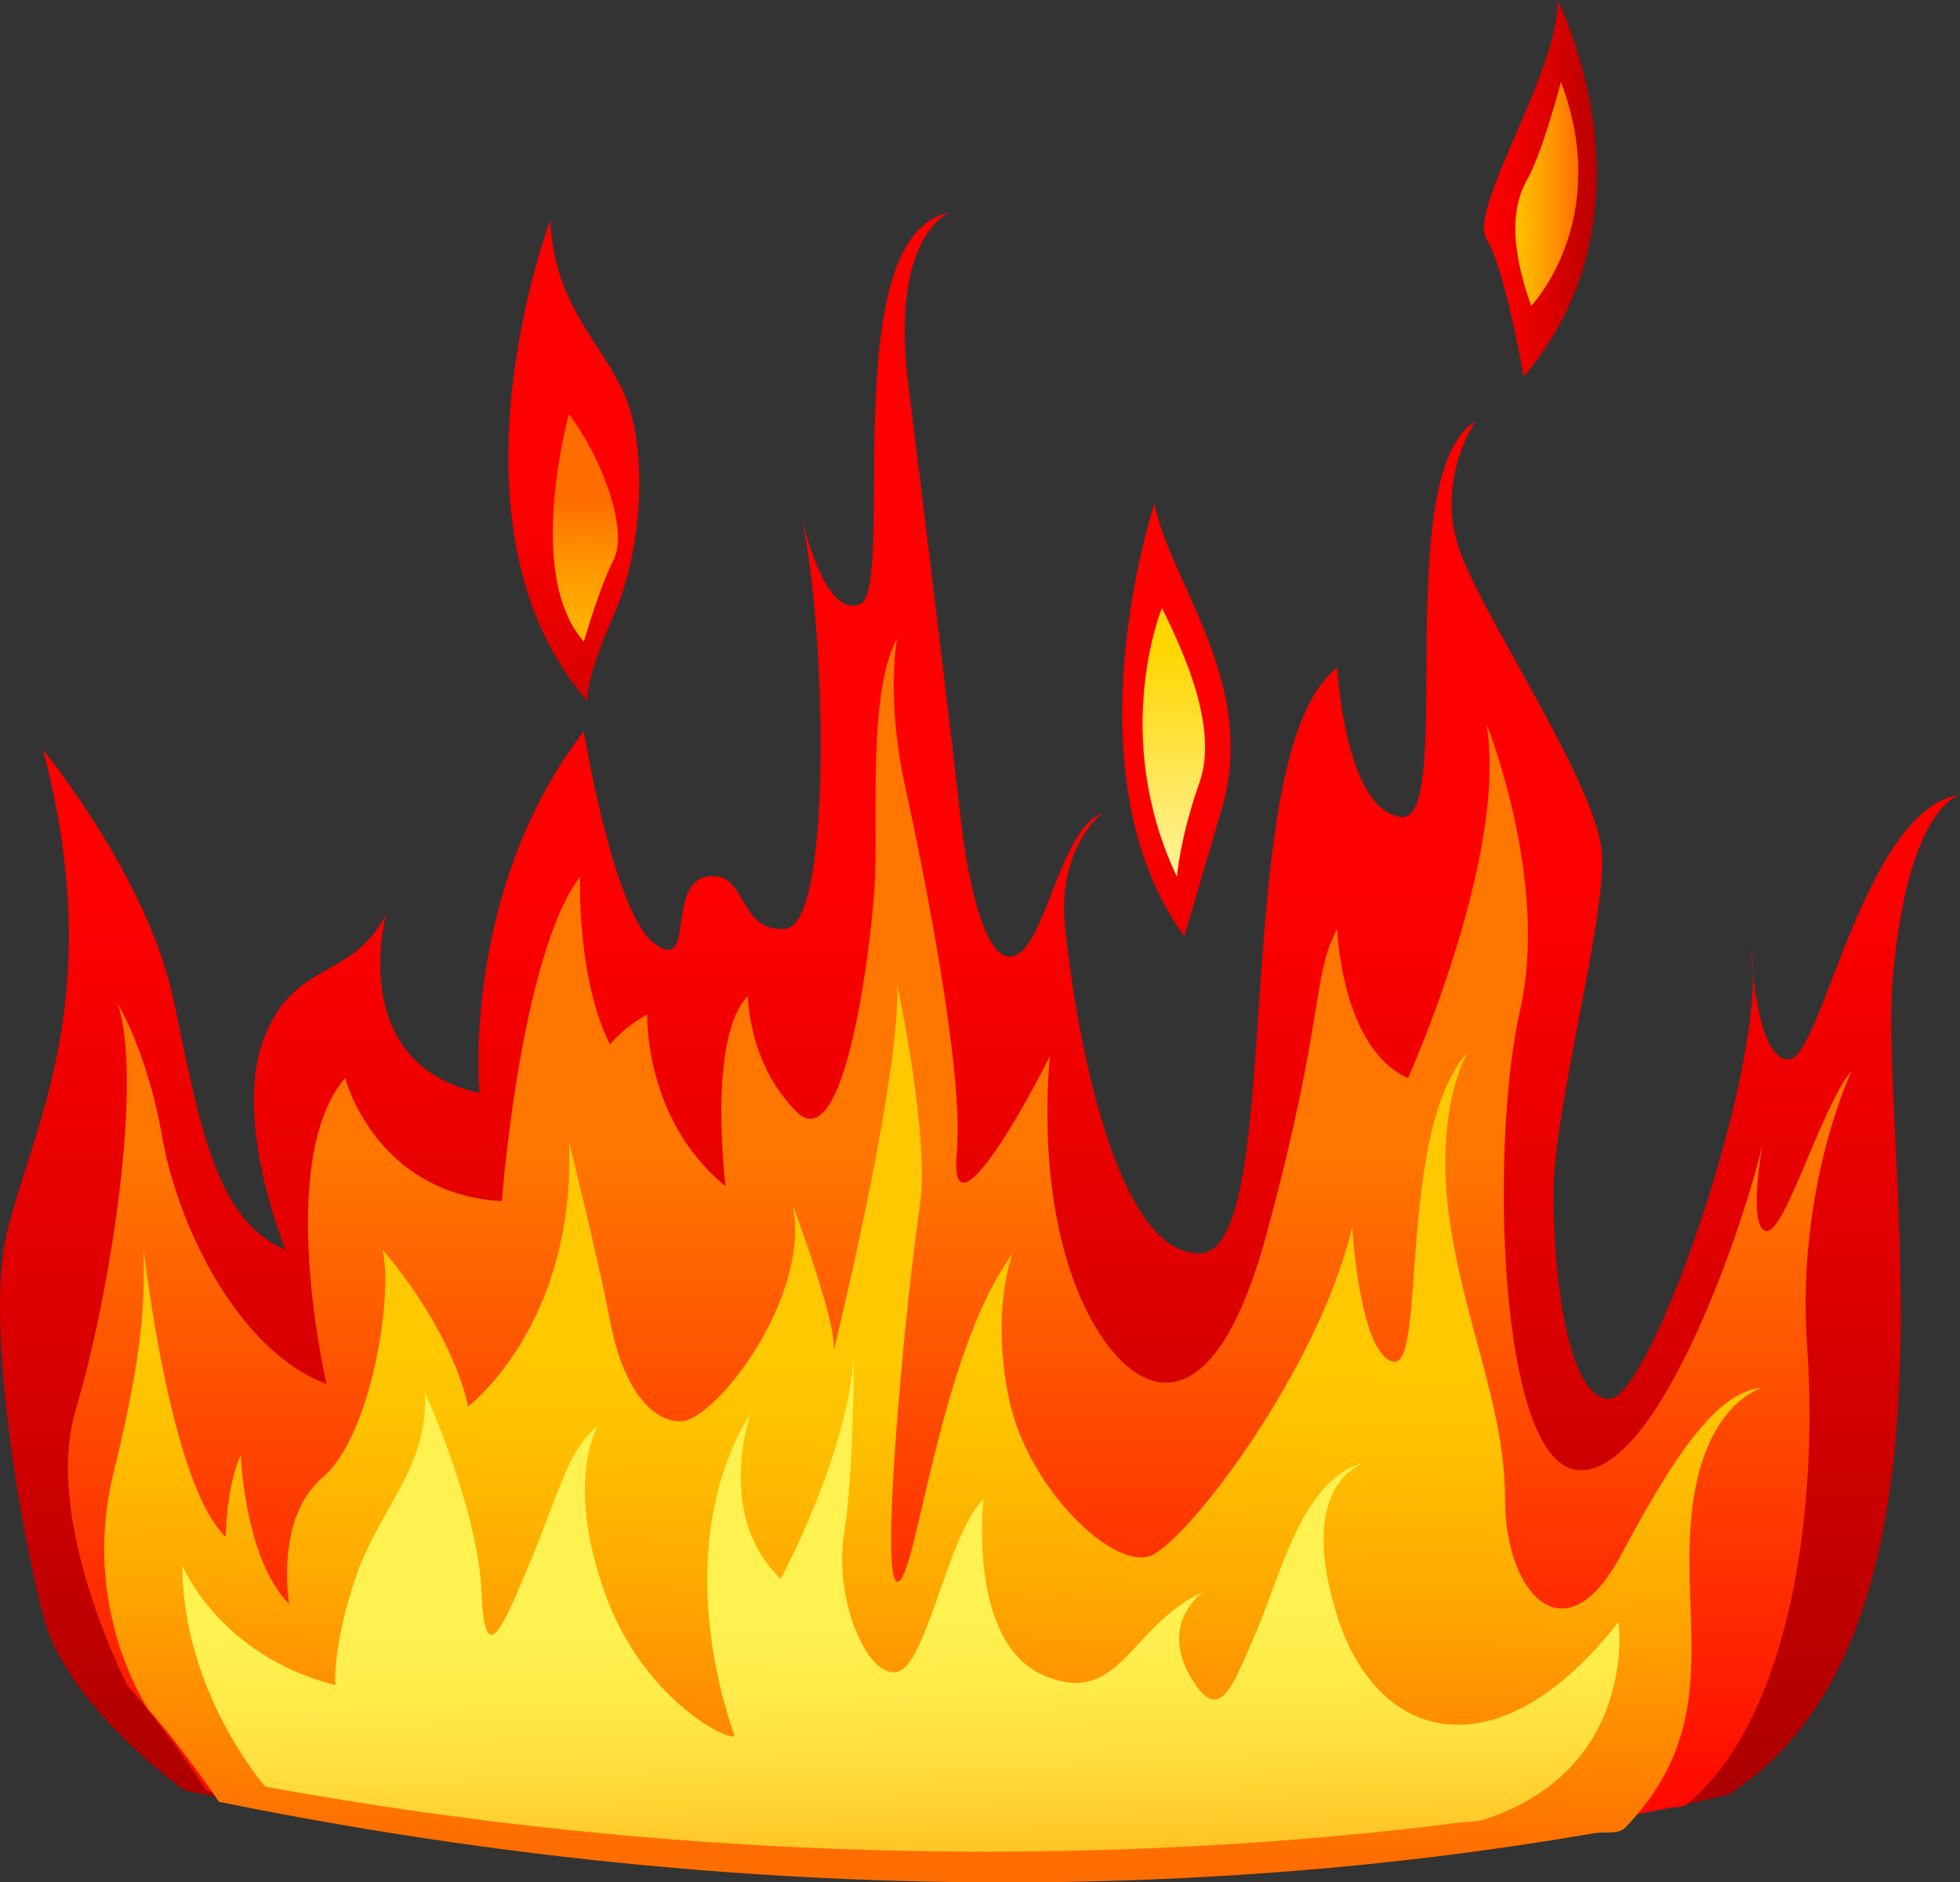 <?xml version="1.0" encoding="utf-8"?>
<!-- Generator: Adobe Illustrator 15.0.0, SVG Export Plug-In . SVG Version: 6.00 Build 0)  -->
<!DOCTYPE svg PUBLIC "-//W3C//DTD SVG 1.1 Tiny//EN" "http://www.w3.org/Graphics/SVG/1.1/DTD/svg11-tiny.dtd">
<svg version="1.1" baseProfile="tiny" id="_x31_7-20"
	 xmlns="http://www.w3.org/2000/svg" xmlns:xlink="http://www.w3.org/1999/xlink" x="0px" y="0px" width="100.761px"
	 height="96.75px" viewBox="0 0 100.761 96.75" xml:space="preserve">
<rect x="0" y="0" width="100.761" height="96.75" fill="#333333" stroke="none"/>
<g>
	<linearGradient id="SVGID_1_" gradientUnits="userSpaceOnUse" x1="50.303" y1="45.393" x2="50.738" y2="93.558">
		<stop  offset="0" style="stop-color:#FF0000"/>
		<stop  offset="0.516" style="stop-color:#D70000"/>
		<stop  offset="1" style="stop-color:#AA0000"/>
	</linearGradient>
	<path fill-rule="evenodd" fill="url(#SVGID_1_)" d="M88.876,92.224c0,0-34.128,9.012-79.38-0.191c0,0-5.115-3.627-6.902-7.861
		c-0.897-2.127-3.451-15.147-2.301-20.516s5.369-12.078,1.918-25.116c0,0,5.367,6.519,6.71,12.846s2.108,11.312,5.752,12.846
		c0,0-2.685-6.518-1.15-10.736s4.602-3.068,6.327-6.52c0,0-2.109,7.669,4.793,9.203c0,0-0.958-10.354,5.369-18.598
		c0,0,1.534,9.395,3.643,10.929c2.109,1.534,0.576-3.067,2.685-3.451s1.534,2.877,4.026,2.685s2.109-15.915,0.768-21.475
		c0,0,1.149,5.562,3.066,4.794c1.918-0.768-1.342-18.982,4.602-20.133c0,0-3.066,1.151-2.108,8.82s2.3,18.79,2.685,22.241
		c0.383,3.451,1.342,7.86,2.875,7.094c1.535-0.767,2.302-6.52,4.41-7.286c0,0-2.301,1.726-1.917,5.752s2.301,16.873,6.902,16.873
		s1.343-25.693,7.095-30.103c0,0,0.383,7.287,3.259,7.67s-0.575-17.641,3.835-20.324c0,0-2.109,3.068-0.768,6.711
		c1.343,3.643,7.094,12.079,7.286,15.53s-2.492,13.037-2.492,17.447S80.629,71.9,82.738,71.9s8.244-17.448,7.285-23.2
		c0,0,0.192,5.752,1.918,5.752s3.834-12.845,8.819-13.612c0,0-2.685,0.575-3.451,9.395S101.722,83.979,88.876,92.224z"/>
	<linearGradient id="SVGID_2_" gradientUnits="userSpaceOnUse" x1="29.498" y1="23.688" x2="29.498" y2="40.353">
		<stop  offset="0" style="stop-color:#FF0000"/>
		<stop  offset="0.214" style="stop-color:#FA0000"/>
		<stop  offset="0.483" style="stop-color:#EA0000"/>
		<stop  offset="0.78" style="stop-color:#D10000"/>
		<stop  offset="1" style="stop-color:#B90000"/>
	</linearGradient>
	<path fill-rule="evenodd" fill="url(#SVGID_2_)" d="M28.289,11.313c0,0-5.945,15.722,1.916,24.733c0,0-0.191-0.958,1.343-4.409
		s1.726-8.628,0.575-11.313S28.48,15.723,28.289,11.313z"/>
	<linearGradient id="SVGID_3_" gradientUnits="userSpaceOnUse" x1="76.286" y1="9.683" x2="82.086" y2="9.683">
		<stop  offset="0" style="stop-color:#FF0000"/>
		<stop  offset="0.236" style="stop-color:#F40000"/>
		<stop  offset="0.649" style="stop-color:#D70000"/>
		<stop  offset="1" style="stop-color:#B90000"/>
	</linearGradient>
	<path fill="url(#SVGID_3_)" d="M78.33,19.365c0,0-0.959-5.56-1.917-7.094S80.248,3.451,80.057,0
		C80.057,0,85.616,10.737,78.33,19.365z"/>
	<linearGradient id="SVGID_4_" gradientUnits="userSpaceOnUse" x1="60.587" y1="39.362" x2="62.587" y2="67.696">
		<stop  offset="0" style="stop-color:#FF0000"/>
		<stop  offset="0.236" style="stop-color:#F40000"/>
		<stop  offset="0.649" style="stop-color:#D70000"/>
		<stop  offset="1" style="stop-color:#B90000"/>
	</linearGradient>
	<path fill="url(#SVGID_4_)" d="M59.35,25.885c0,0-4.603,13.804,1.533,22.24c0,0,0.993-3.376,1.918-6.519
		C64.718,35.088,60.116,29.912,59.35,25.885z"/>
	<linearGradient id="SVGID_5_" gradientUnits="userSpaceOnUse" x1="49.35" y1="59.543" x2="49.35" y2="95.448">
		<stop  offset="0" style="stop-color:#FF7600"/>
		<stop  offset="1" style="stop-color:#FF0000"/>
	</linearGradient>
	<path fill-rule="evenodd" fill="url(#SVGID_5_)" d="M86.746,92.719c-0.246,0.207-0.661,0.142-1.041,0.22
		c-9.451,1.935-37.966,6.644-75.088-0.906c0,0-1.962-3.012-4.067-5.408c0,0-4.378-8.438-2.651-14.189
		c1.725-5.752,3.491-16.832,2.148-20.858c0,0,1.534,2.492,2.301,6.902c0.768,4.41,3.834,10.929,8.437,12.654
		c0,0-2.685-11.504,0.959-15.722c0,0,1.534,5.943,8.053,6.327c0,0,0.958-12.654,4.026-16.681c0,0-0.191,5.177,1.533,8.628
		c0,0,0.768-0.959,1.918-1.534c0,0-0.191,5.369,4.026,8.82c0,0-0.958-7.669,1.15-9.778c0,0,0.001,3.451,2.493,5.943
		s3.834-8.436,4.025-11.695s-0.383-9.778,1.15-12.654c0,0-0.574,3.068,0.384,7.478s3.067,14.764,2.685,18.981
		c-0.384,4.218,2.875-1.15,4.793-4.985c0,0-0.767,6.52,1.342,11.888c2.109,5.368,6.711,8.628,9.779-2.685
		c3.067-11.313,2.301-13.229,3.643-15.722c0,0,0.191,6.135,3.643,7.669c0,0,5.177-11.505,4.026-18.215c0,0,3.259,8.053,1.726,14.764
		s-1.15,23.008,2.876,23.583s8.437-11.888,9.587-16.681c0,0-0.768,4.219,0.191,4.41s2.877-6.52,4.41-8.245
		c0,0-2.876,5.944-2.301,14.188S92.095,88.229,86.746,92.719z"/>
	<linearGradient id="SVGID_6_" gradientUnits="userSpaceOnUse" x1="48.076" y1="70.171" x2="47.615" y2="95.029">
		<stop  offset="0" style="stop-color:#FFC800"/>
		<stop  offset="0.179" style="stop-color:#FFBF00"/>
		<stop  offset="0.467" style="stop-color:#FFA800"/>
		<stop  offset="0.824" style="stop-color:#FF8200"/>
		<stop  offset="1" style="stop-color:#FF6D00"/>
	</linearGradient>
	<path fill-rule="evenodd" fill="url(#SVGID_6_)" d="M83.551,93.937c-0.357,0.369-1.043,0.19-1.613,0.289
		c-12.199,2.103-37.59,5.114-70.68-1.616c0,0-1.801-2.672-3.631-4.758c0,0-3.525-5.115-1.791-12.152
		c1.697-6.888,1.554-9.167,1.554-11.468c0,0,1.343,12.078,4.218,14.763c0,0,0.001-2.492,0.768-4.218c0,0,0.191,5.368,2.492,7.669
		c0,0-0.768-4.409,1.726-6.519s3.644-9.395,3.067-11.695c0,0,3.451,3.835,4.41,8.053c0,0,5.561-4.219,5.177-13.613
		c0,0,1.534,6.136,2.109,9.203s1.917,5.177,3.643,5.177s6.712-6.326,5.753-11.12c0,0,2.301,6.136,2.108,7.478
		c0,0,3.45-13.996,3.259-18.79c0,0,1.727,7.861,1.15,11.504c-0.574,3.643-2.109,18.98-1.15,19.173s2.109-11.695,5.944-16.872
		c0,0-1.151,2.876-0.192,7.478s5.369,8.819,7.287,8.053c1.916-0.767,8.627-9.586,10.354-16.872c0,0,0.383,6.52,2.108,6.902
		s0.191-11.888,3.835-15.914c0,0-1.727,2.877-0.959,8.437s2.876,9.778,2.876,14.571s3.067,8.244,5.944,2.876
		c2.875-5.368,4.984-8.437,7.285-8.628c0,0-3.067,0.767-3.643,6.519S88.567,88.745,83.551,93.937z"/>
	<linearGradient id="SVGID_7_" gradientUnits="userSpaceOnUse" x1="46.34" y1="83.383" x2="46.801" y2="100.875">
		<stop  offset="0" style="stop-color:#FFF150"/>
		<stop  offset="0.193" style="stop-color:#FFEB4A"/>
		<stop  offset="0.448" style="stop-color:#FFDB3A"/>
		<stop  offset="0.736" style="stop-color:#FFBF1F"/>
		<stop  offset="1" style="stop-color:#FFA000"/>
	</linearGradient>
	<path fill-rule="evenodd" fill="url(#SVGID_7_)" d="M76.352,93.503c-0.43,0.143-0.907,0.121-1.377,0.181
		c-13.365,1.692-35.339,2.88-61.342-1.854c0,0-4.26-4.874-4.26-11.369c0,0,1.881,4.614,7.863,6.152c0,0-0.172-1.879,1.025-5.469
		c1.195-3.59,3.76-5.641,3.589-9.571c0,0,2.734,5.982,2.905,10.255s1.197,1.539,2.564-1.709s1.879-5.641,3.418-6.837
		c0,0-1.71,2.735,0.342,8.546c2.051,5.811,6.836,7.862,6.666,7.35c-0.342-1.025-3.419-9.571,0.854-16.579
		c0,0-1.88,5.298,1.539,8.546c0,0,3.418-6.324,3.76-11.451c0,0,0,5.981-0.513,9.229s1.196,7.349,2.734,7.007
		s2.563-7.008,4.444-8.888c0,0-0.854,7.35,3.076,9.059s4.443-2.563,8.203-4.272c0,0-2.221,1.538-0.684,4.272
		c1.539,2.734,2.223,0.513,3.419-2.222s2.394-8.033,5.64-8.717c0,0-3.59,0.854-1.538,7.691s8.375,8.375,14.528,0.513
		C83.209,83.365,84.234,90.886,76.352,93.503z"/>
	<linearGradient id="SVGID_8_" gradientUnits="userSpaceOnUse" x1="29.811" y1="36.712" x2="30.145" y2="25.712">
		<stop  offset="0" style="stop-color:#FFC000"/>
		<stop  offset="0.21" style="stop-color:#FFBC00"/>
		<stop  offset="0.435" style="stop-color:#FFAF00"/>
		<stop  offset="0.668" style="stop-color:#FF9900"/>
		<stop  offset="0.904" style="stop-color:#FF7B00"/>
		<stop  offset="1" style="stop-color:#FF6D00"/>
	</linearGradient>
	<path fill-rule="evenodd" fill="url(#SVGID_8_)" d="M29.247,21.283c0,0-2.301,8.244,0.767,11.695c0,0,0.768-2.684,1.534-4.218
		S30.973,23.584,29.247,21.283z"/>
	<linearGradient id="SVGID_9_" gradientUnits="userSpaceOnUse" x1="60.344" y1="44.02" x2="60.344" y2="33.353">
		<stop  offset="0" style="stop-color:#FFF18E"/>
		<stop  offset="1" style="stop-color:#FFD600"/>
	</linearGradient>
	<path fill-rule="evenodd" fill="url(#SVGID_9_)" d="M59.732,31.253c0,0-2.684,6.519,0.768,13.805c0,0,0.191-2.108,1.15-4.793
		S61.075,33.938,59.732,31.253z"/>
	<linearGradient id="SVGID_10_" gradientUnits="userSpaceOnUse" x1="77.899" y1="9.971" x2="81.142" y2="9.971">
		<stop  offset="0" style="stop-color:#FFC000"/>
		<stop  offset="0.23" style="stop-color:#FFB200"/>
		<stop  offset="0.661" style="stop-color:#FF8E00"/>
		<stop  offset="1" style="stop-color:#FF6D00"/>
	</linearGradient>
	<path fill-rule="evenodd" fill="url(#SVGID_10_)" d="M80.248,4.219c0,0-0.959,3.644-1.726,4.985s-0.958,3.259,0.192,6.519
		C78.715,15.723,82.932,11.313,80.248,4.219z"/>
</g>
</svg>
